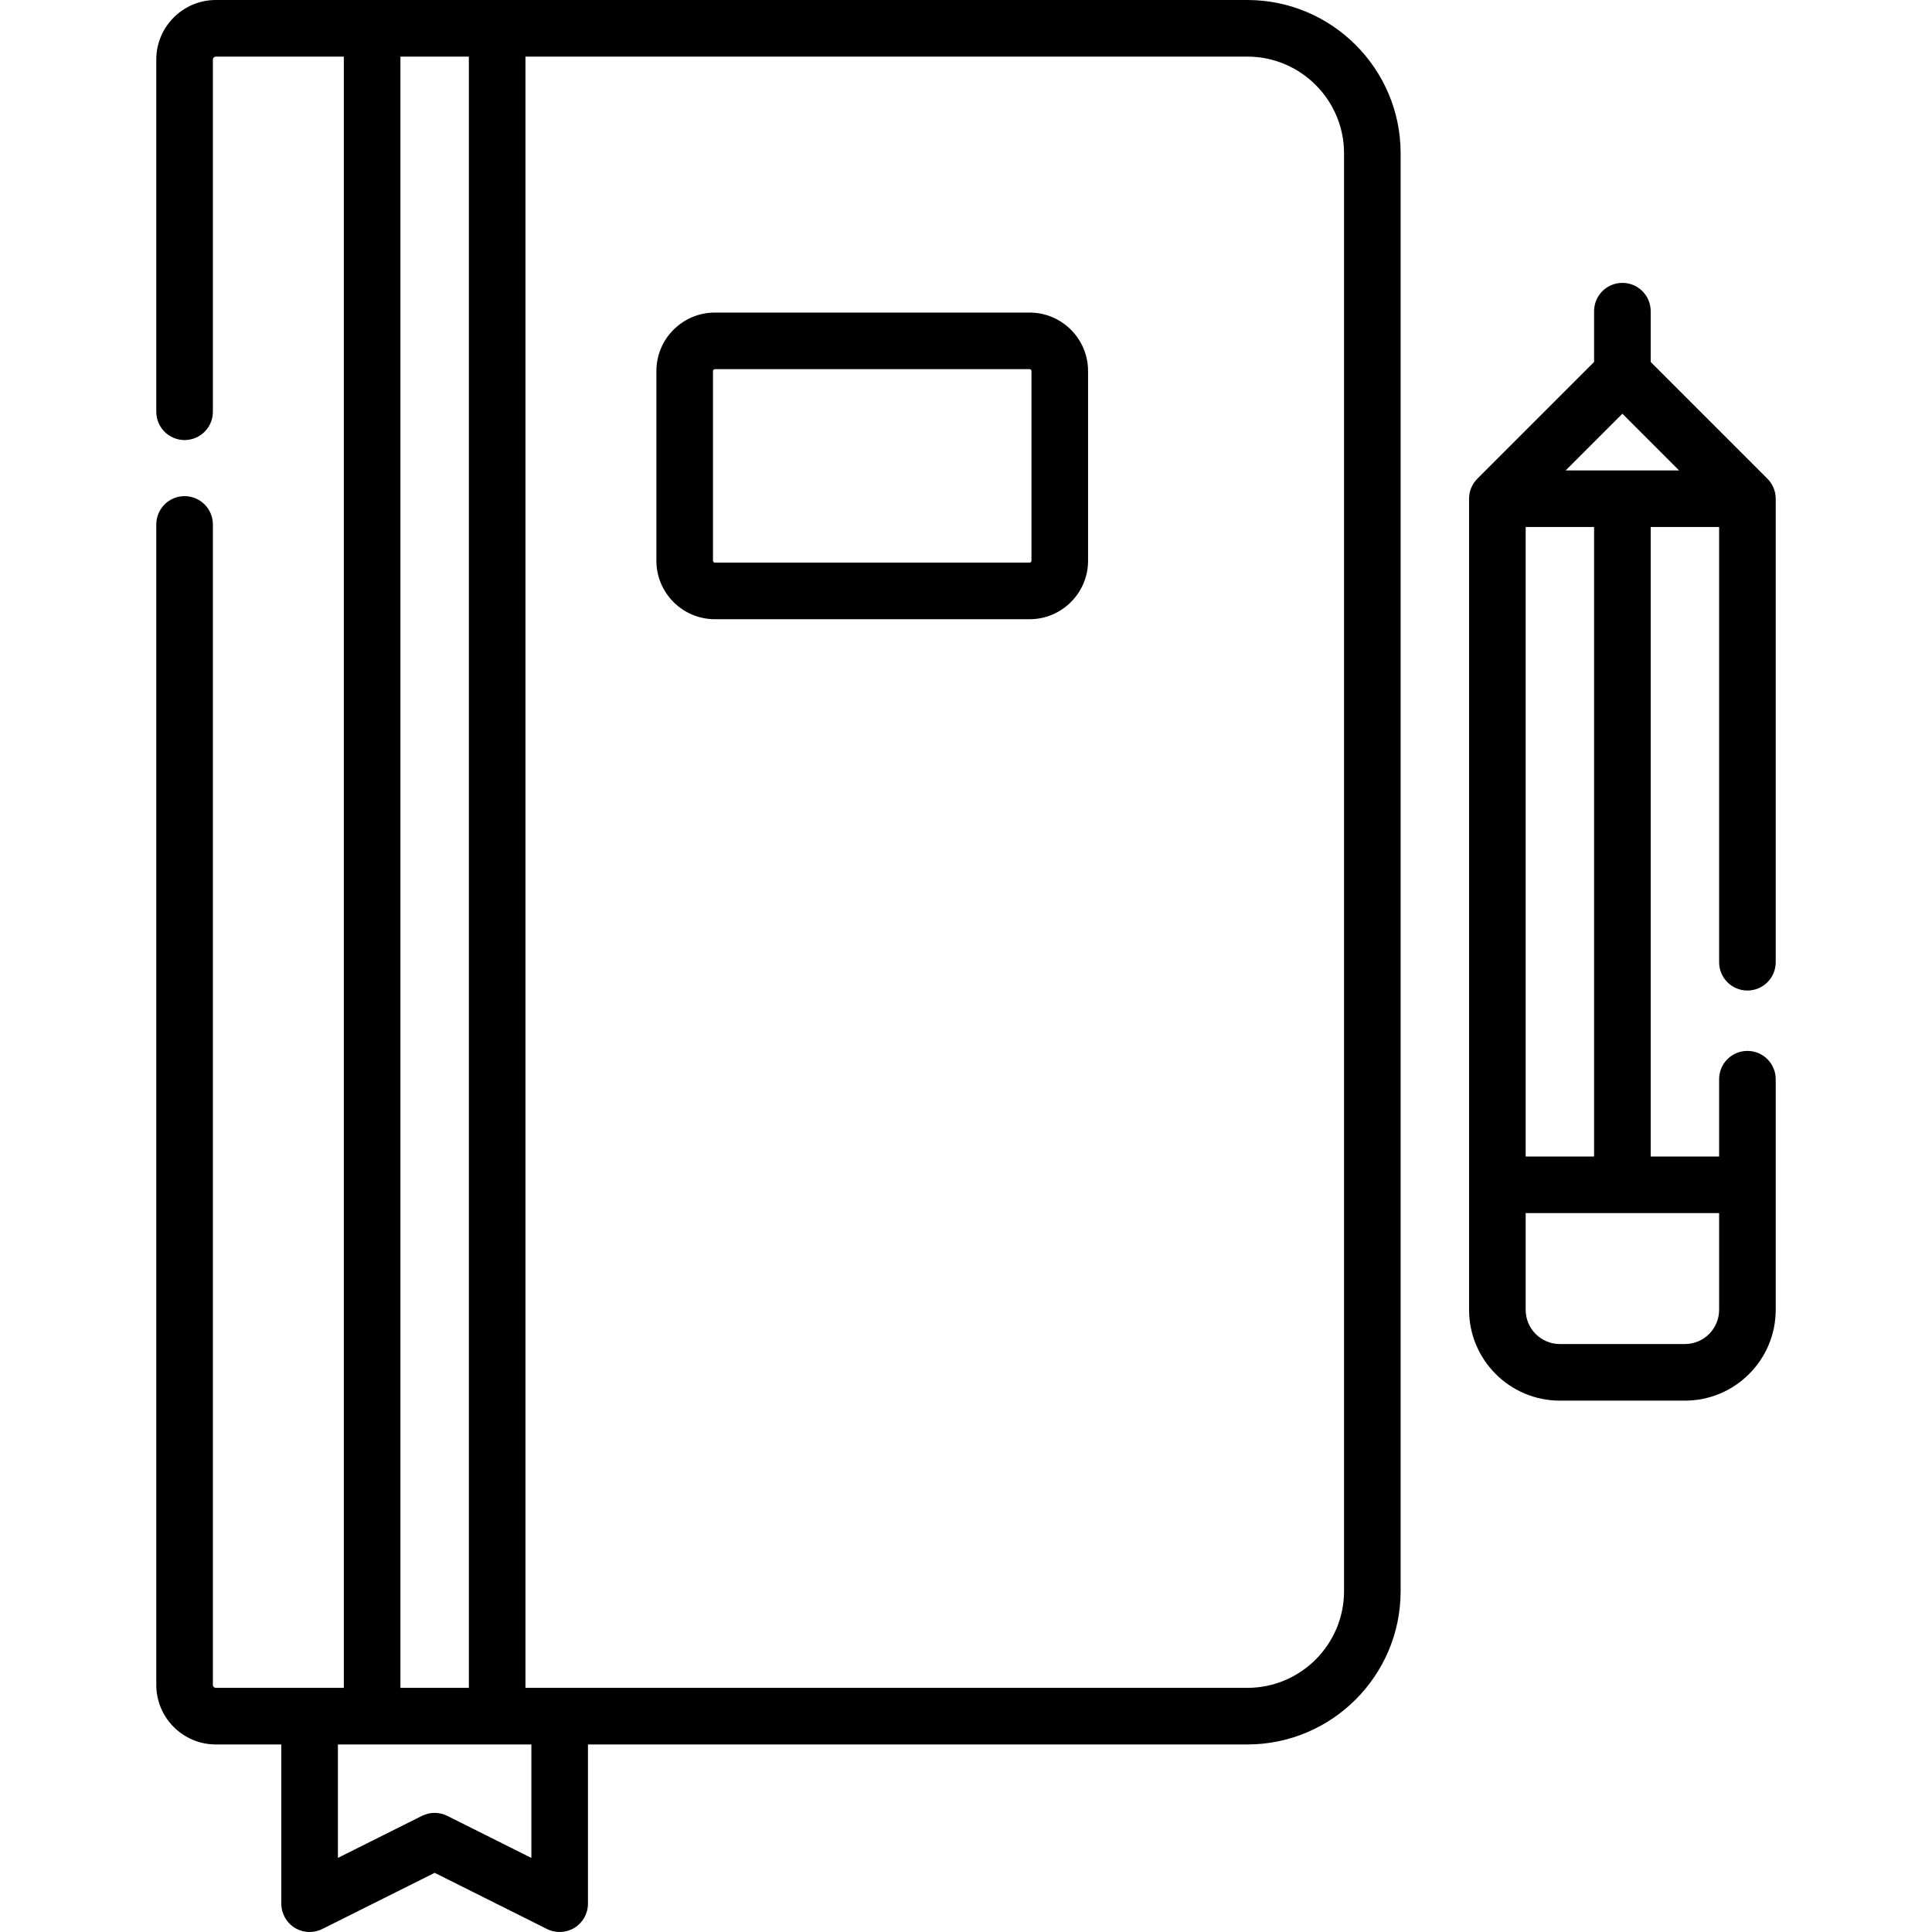 <?xml version="1.0"?>
<svg xmlns="http://www.w3.org/2000/svg" id="Capa_1" enable-background="new 0 0 512 512" height="512px" viewBox="0 0 512 512" width="512px"><g><g><g><path d="m330.55 0h-273.351c-8.703 0-15.783 7.08-15.783 15.783v93.336c0 4.142 3.357 7.5 7.5 7.5s7.5-3.358 7.5-7.5v-93.336c0-.432.352-.783.783-.783h33.917v432.3h-33.917c-.432 0-.783-.352-.783-.783v-307.533c0-4.142-3.357-7.5-7.5-7.5s-7.5 3.358-7.5 7.5v307.533c0 8.703 7.08 15.783 15.783 15.783h17.351v42.2c0 2.599 1.346 5.013 3.557 6.38 1.205.745 2.572 1.12 3.943 1.12 1.146 0 2.296-.263 3.354-.792l29.778-14.89 29.779 14.89c2.324 1.162 5.084 1.038 7.298-.328 2.211-1.367 3.557-3.781 3.557-6.38v-42.2h174.734c22.405 0 40.633-18.228 40.633-40.632v-381.036c0-22.404-18.228-40.632-40.633-40.632zm-224.434 15h18.134v432.3h-18.134zm34.7 477.365-22.279-11.14c-1.056-.528-2.205-.792-3.354-.792s-2.299.264-3.354.792l-22.278 11.14v-30.065h51.267v30.065zm215.367-70.697c0 14.134-11.499 25.632-25.633 25.632h-191.3v-432.3h191.3c14.134 0 25.633 11.499 25.633 25.632z" data-original="#000000" class="active-path" fill="#000000"/><path d="m272.85 82.833h-83.4c-8.547 0-15.5 6.953-15.5 15.5v50.267c0 8.547 6.953 15.5 15.5 15.5h83.399c8.547 0 15.5-6.953 15.5-15.5v-50.267c.001-8.547-6.952-15.5-15.499-15.5zm.5 65.767c0 .276-.225.5-.5.5h-83.4c-.275 0-.5-.224-.5-.5v-50.267c0-.276.225-.5.5-.5h83.399c.275 0 .5.224.5.5v50.267z" data-original="#000000" class="active-path" fill="#000000"/></g><path d="m463.084 262.5c4.143 0 7.5-3.358 7.5-7.5v-122.835c0-1.989-.79-3.897-2.196-5.303l-30.938-30.938v-13.459c0-4.142-3.357-7.5-7.5-7.5s-7.5 3.358-7.5 7.5v13.46l-30.937 30.937c-1.406 1.407-2.196 3.314-2.196 5.303v214.952c0 13.271 10.796 24.067 24.066 24.067h33.134c13.271 0 24.066-10.796 24.066-24.067v-61.117c0-4.142-3.357-7.5-7.5-7.5s-7.5 3.358-7.5 7.5v20.483h-18.133v-166.818h18.134v115.335c0 4.143 3.357 7.5 7.5 7.5zm-48.16-137.835 15.027-15.027 15.027 15.027zm40.66 222.452c0 5-4.067 9.067-9.066 9.067h-33.134c-4.999 0-9.066-4.067-9.066-9.067v-25.633h51.267v25.633zm-33.134-40.634h-18.133v-166.818h18.133z" data-original="#000000" class="active-path" fill="#000000"/></g></g> </svg>
